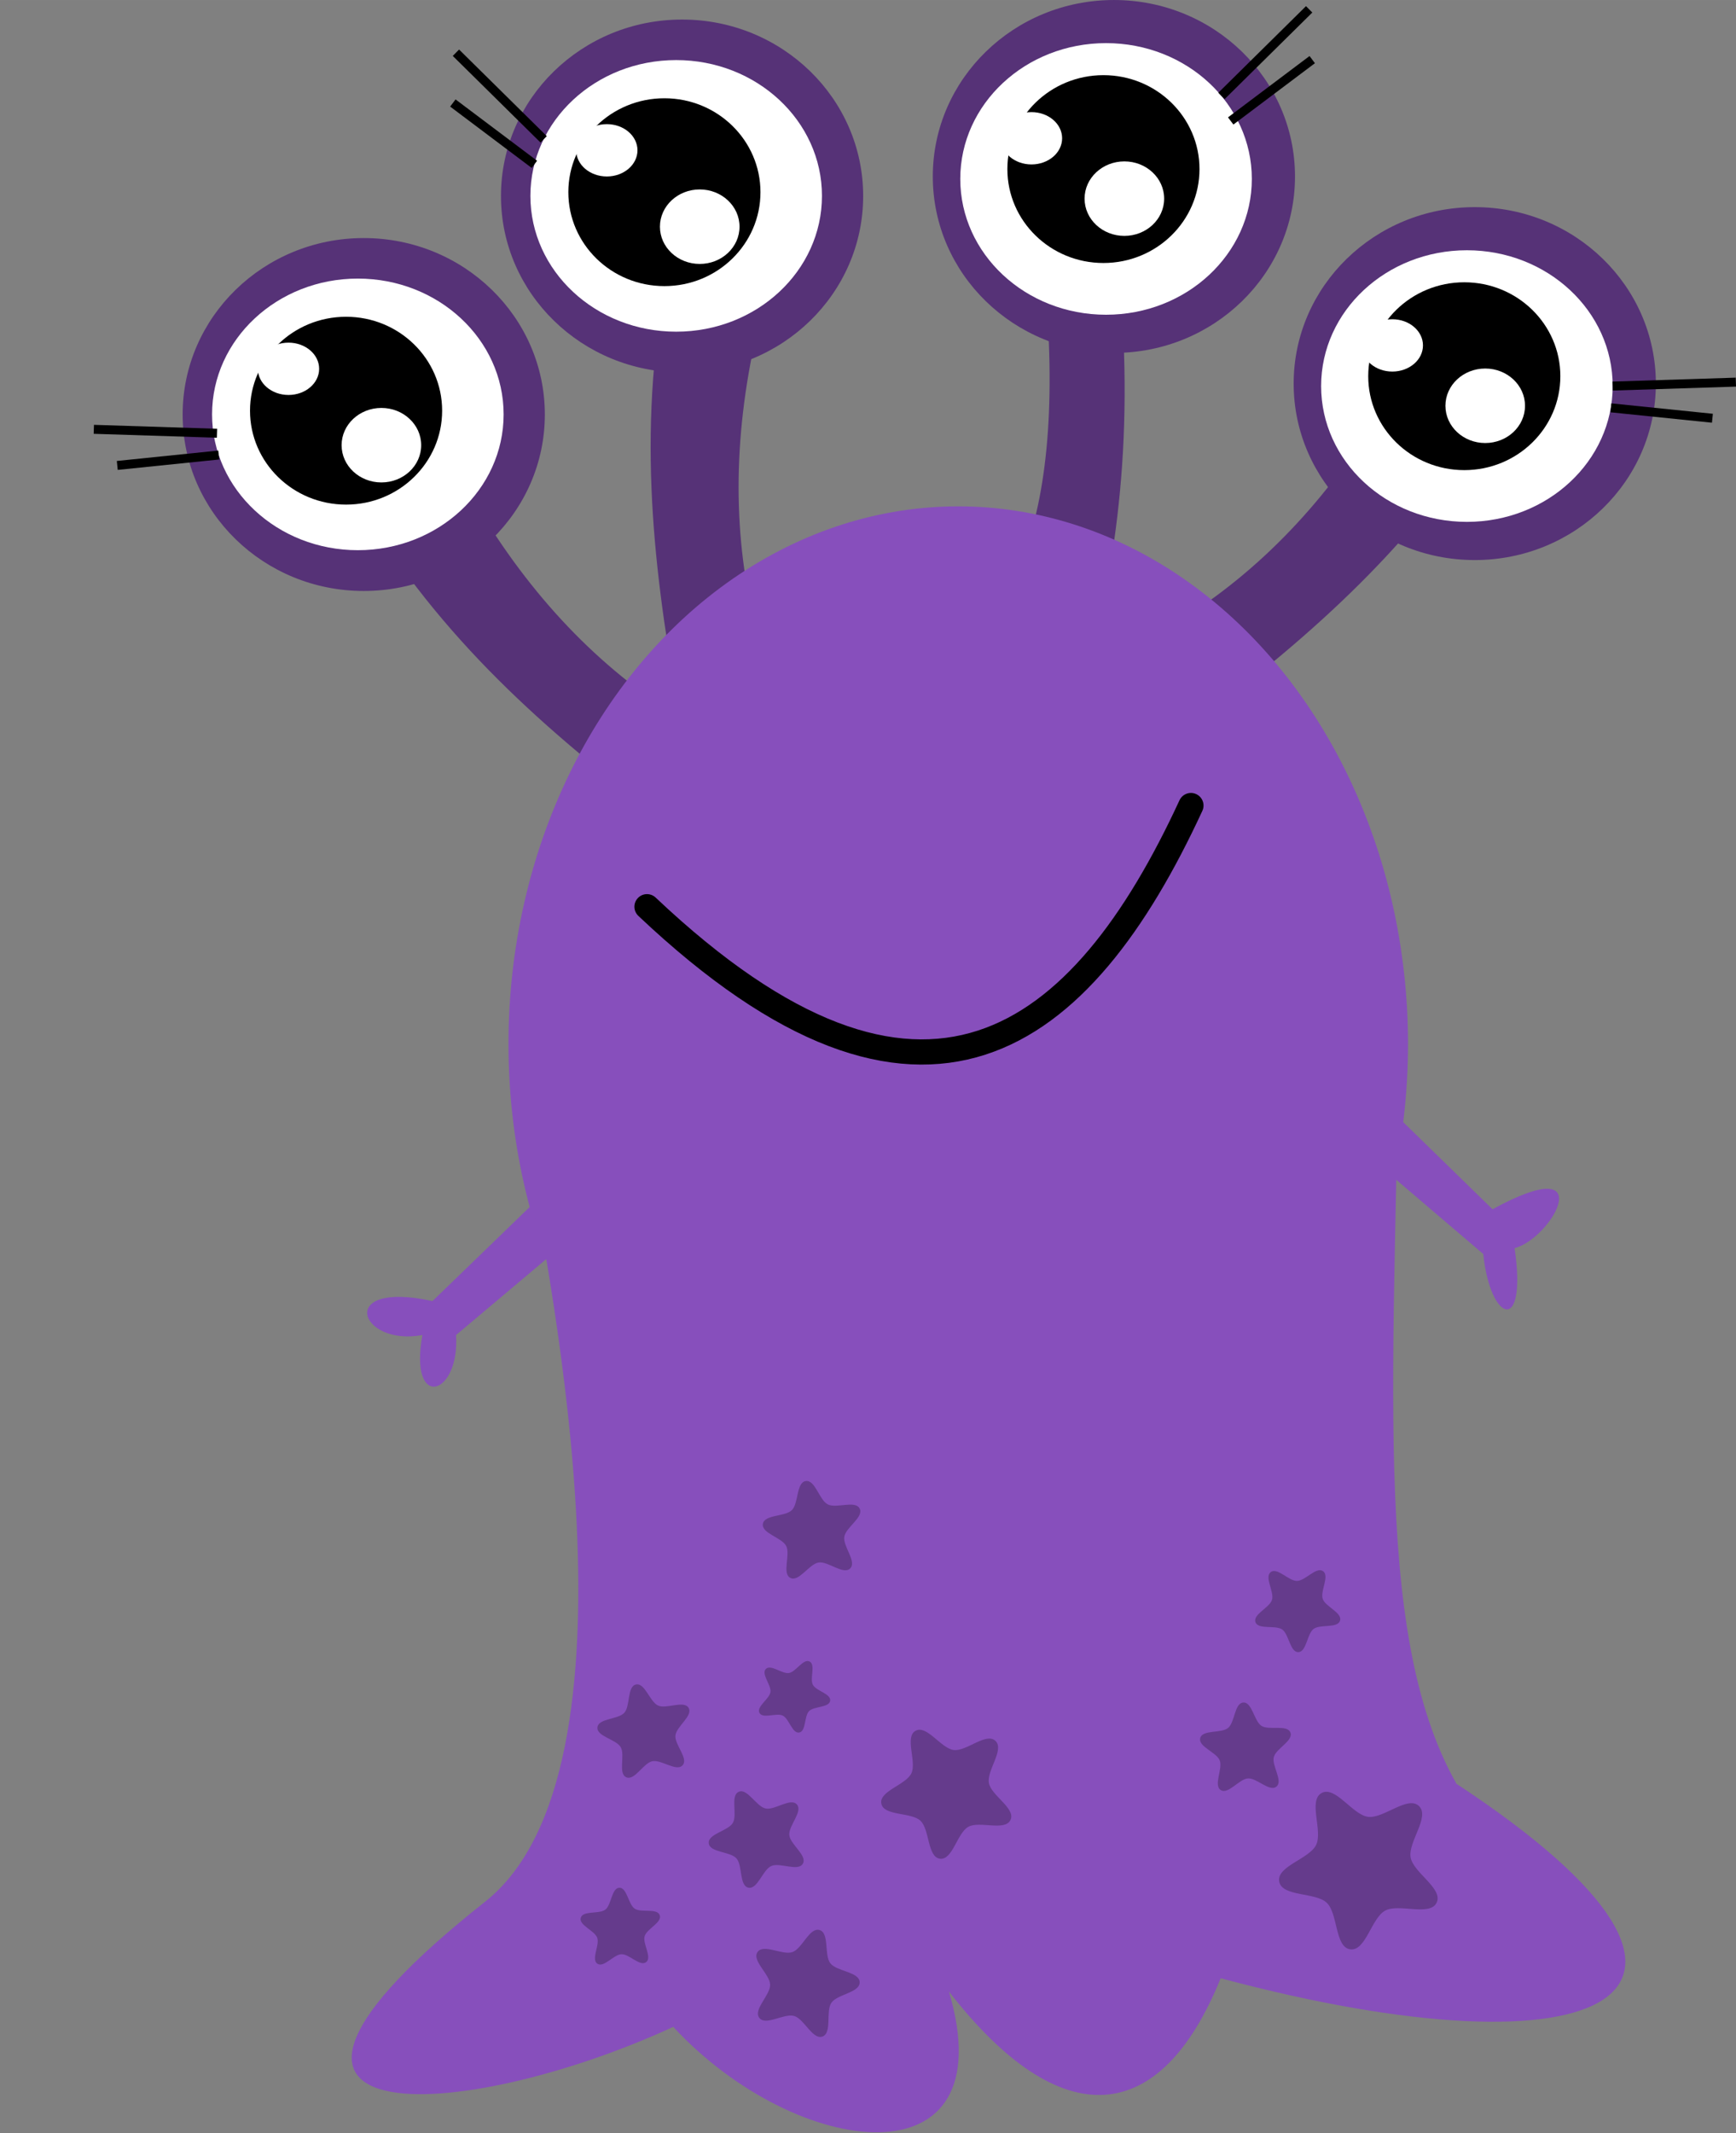 <?xml version="1.0" encoding="UTF-8" standalone="no"?>
<svg
   xmlns:osb="http://www.openswatchbook.org/uri/2009/osb"
   xmlns:dc="http://purl.org/dc/elements/1.1/"
   xmlns:cc="http://creativecommons.org/ns#"
   xmlns:rdf="http://www.w3.org/1999/02/22-rdf-syntax-ns#"
   xmlns:svg="http://www.w3.org/2000/svg"
   xmlns="http://www.w3.org/2000/svg"
   xmlns:sodipodi="http://sodipodi.sourceforge.net/DTD/sodipodi-0.dtd"
   xmlns:inkscape="http://www.inkscape.org/namespaces/inkscape"
   version="1.1"
   id="svg50"
   width="68.94mm"
   height="84.667mm"
   viewBox="0 0 260.562 320"
   sodipodi:docname="A4-purple.svg"
   inkscape:version="1.0.2 (e86c8708, 2021-01-15)">
  <rect x="0" y="0" width="260.562" height="320" fill="#808080" stroke="none"/>
  <defs
     id="defs54">
    <inkscape:path-effect
       effect="simplify"
       id="path-effect4964"
       is_visible="true"
       lpeversion="1"
       steps="1"
       threshold="0.002"
       smooth_angles="360"
       helper_size="0"
       simplify_individual_paths="false"
       simplify_just_coalesce="false" />
    <inkscape:path-effect
       effect="simplify"
       id="path-effect4960"
       is_visible="true"
       lpeversion="1"
       steps="1"
       threshold="0.002"
       smooth_angles="360"
       helper_size="0"
       simplify_individual_paths="false"
       simplify_just_coalesce="false" />
    <inkscape:path-effect
       effect="simplify"
       id="path-effect4956"
       is_visible="true"
       lpeversion="1"
       steps="1"
       threshold="0.002"
       smooth_angles="360"
       helper_size="0"
       simplify_individual_paths="false"
       simplify_just_coalesce="false" />
    <inkscape:path-effect
       effect="simplify"
       id="path-effect4795"
       is_visible="true"
       lpeversion="1"
       steps="1"
       threshold="0.002"
       smooth_angles="360"
       helper_size="0"
       simplify_individual_paths="false"
       simplify_just_coalesce="false" />
    <inkscape:path-effect
       effect="simplify"
       id="path-effect4791"
       is_visible="true"
       lpeversion="1"
       steps="1"
       threshold="0.002"
       smooth_angles="360"
       helper_size="0"
       simplify_individual_paths="false"
       simplify_just_coalesce="false" />
    <inkscape:path-effect
       effect="simplify"
       id="path-effect4720"
       is_visible="true"
       lpeversion="1"
       steps="1"
       threshold="0.001"
       smooth_angles="360"
       helper_size="0"
       simplify_individual_paths="false"
       simplify_just_coalesce="false" />
    <inkscape:path-effect
       effect="simplify"
       id="path-effect4712"
       is_visible="true"
       lpeversion="1"
       steps="1"
       threshold="0.001"
       smooth_angles="360"
       helper_size="0"
       simplify_individual_paths="false"
       simplify_just_coalesce="false" />
    <marker
       style="overflow:visible"
       id="Arrow1Lstart"
       refX="0"
       refY="0"
       orient="auto"
       inkscape:stockid="Arrow1Lstart"
       inkscape:isstock="true">
      <path
         transform="matrix(0.8,0,0,0.8,10,0)"
         style="fill:#000000;fill-opacity:1;fill-rule:evenodd;stroke:#000000;stroke-width:1pt;stroke-opacity:1"
         d="M 0,0 5,-5 -12.5,0 5,5 Z"
         id="path3816" />
    </marker>
    <linearGradient
       id="linearGradient3833"
       osb:paint="solid">
      <stop
         style="stop-color:#8a8a8a;stop-opacity:1;"
         offset="0"
         id="stop3831" />
    </linearGradient>
    <inkscape:path-effect
       effect="powerstroke"
       id="path-effect992"
       is_visible="true"
       lpeversion="1"
       offset_points="1.254,16.375"
       sort_points="true"
       interpolator_type="CentripetalCatmullRom"
       interpolator_beta="0.75"
       start_linecap_type="zerowidth"
       linejoin_type="spiro"
       miter_limit="4"
       scale_width="1"
       end_linecap_type="zerowidth" />
    <inkscape:path-effect
       effect="simplify"
       id="path-effect990"
       is_visible="true"
       lpeversion="1"
       steps="1"
       threshold="0.004"
       smooth_angles="0"
       helper_size="0"
       simplify_individual_paths="false"
       simplify_just_coalesce="false"
       step="1" />
    <inkscape:path-effect
       effect="powerstroke"
       id="path-effect985"
       is_visible="true"
       lpeversion="1"
       offset_points="2.513,16.375"
       sort_points="true"
       interpolator_type="CentripetalCatmullRom"
       interpolator_beta="0.75"
       start_linecap_type="square"
       linejoin_type="spiro"
       miter_limit="4"
       scale_width="1"
       end_linecap_type="square" />
    <inkscape:path-effect
       effect="simplify"
       id="path-effect983"
       is_visible="true"
       lpeversion="1"
       steps="1"
       threshold="0.004"
       smooth_angles="0"
       helper_size="0"
       simplify_individual_paths="false"
       simplify_just_coalesce="false"
       step="1" />
    <inkscape:path-effect
       effect="powerstroke"
       id="path-effect978"
       is_visible="true"
       lpeversion="1"
       offset_points="1.97,16.375"
       sort_points="true"
       interpolator_type="CentripetalCatmullRom"
       interpolator_beta="0.75"
       start_linecap_type="square"
       linejoin_type="spiro"
       miter_limit="4"
       scale_width="1"
       end_linecap_type="square" />
    <inkscape:path-effect
       effect="simplify"
       id="path-effect976"
       is_visible="true"
       lpeversion="1"
       steps="1"
       threshold="0.004"
       smooth_angles="0"
       helper_size="0"
       simplify_individual_paths="false"
       simplify_just_coalesce="false"
       step="1" />
    <inkscape:path-effect
       effect="powerstroke"
       id="path-effect971"
       is_visible="true"
       lpeversion="1"
       offset_points="1.685,16.375"
       sort_points="true"
       interpolator_type="CentripetalCatmullRom"
       interpolator_beta="0.75"
       start_linecap_type="butt"
       linejoin_type="spiro"
       miter_limit="4"
       scale_width="1"
       end_linecap_type="butt" />
    <inkscape:path-effect
       effect="simplify"
       id="path-effect969"
       is_visible="true"
       lpeversion="1"
       steps="1"
       threshold="0.004"
       smooth_angles="0"
       helper_size="0"
       simplify_individual_paths="false"
       simplify_just_coalesce="false"
       step="1" />
    <inkscape:path-effect
       effect="powerstroke"
       id="path-effect964"
       is_visible="true"
       lpeversion="1"
       offset_points="1.063,16.375"
       sort_points="true"
       interpolator_type="CentripetalCatmullRom"
       interpolator_beta="0.75"
       start_linecap_type="round"
       linejoin_type="spiro"
       miter_limit="4"
       scale_width="1"
       end_linecap_type="round" />
    <inkscape:path-effect
       effect="simplify"
       id="path-effect962"
       is_visible="true"
       lpeversion="1"
       steps="1"
       threshold="0.004"
       smooth_angles="0"
       helper_size="0"
       simplify_individual_paths="false"
       simplify_just_coalesce="false"
       step="1" />
    <inkscape:path-effect
       effect="simplify"
       id="path-effect5439"
       is_visible="true"
       lpeversion="1"
       steps="1"
       threshold="0.001"
       smooth_angles="360"
       helper_size="0"
       simplify_individual_paths="false"
       simplify_just_coalesce="false" />
    <inkscape:path-effect
       effect="simplify"
       id="path-effect5392"
       is_visible="true"
       lpeversion="1"
       steps="1"
       threshold="0.001"
       smooth_angles="360"
       helper_size="0"
       simplify_individual_paths="false"
       simplify_just_coalesce="false" />
    <inkscape:path-effect
       effect="simplify"
       id="path-effect5388"
       is_visible="true"
       lpeversion="1"
       steps="1"
       threshold="0.001"
       smooth_angles="360"
       helper_size="0"
       simplify_individual_paths="false"
       simplify_just_coalesce="false" />
    <inkscape:path-effect
       effect="simplify"
       id="path-effect5384"
       is_visible="true"
       lpeversion="1"
       steps="1"
       threshold="0.001"
       smooth_angles="360"
       helper_size="0"
       simplify_individual_paths="false"
       simplify_just_coalesce="false" />
    <inkscape:path-effect
       effect="simplify"
       id="path-effect5380"
       is_visible="true"
       lpeversion="1"
       steps="1"
       threshold="0.001"
       smooth_angles="360"
       helper_size="0"
       simplify_individual_paths="false"
       simplify_just_coalesce="false" />
    <inkscape:path-effect
       effect="simplify"
       id="path-effect5376"
       is_visible="true"
       lpeversion="1"
       steps="1"
       threshold="0.001"
       smooth_angles="360"
       helper_size="0"
       simplify_individual_paths="false"
       simplify_just_coalesce="false" />
    <inkscape:path-effect
       effect="simplify"
       id="path-effect5372"
       is_visible="true"
       lpeversion="1"
       steps="1"
       threshold="0.001"
       smooth_angles="360"
       helper_size="0"
       simplify_individual_paths="false"
       simplify_just_coalesce="false" />
    <inkscape:path-effect
       effect="simplify"
       id="path-effect5368"
       is_visible="true"
       lpeversion="1"
       steps="1"
       threshold="0.001"
       smooth_angles="360"
       helper_size="0"
       simplify_individual_paths="false"
       simplify_just_coalesce="false" />
    <inkscape:path-effect
       effect="simplify"
       id="path-effect5364"
       is_visible="true"
       lpeversion="1"
       steps="1"
       threshold="0.001"
       smooth_angles="360"
       helper_size="0"
       simplify_individual_paths="false"
       simplify_just_coalesce="false" />
    <inkscape:path-effect
       effect="simplify"
       id="path-effect5360"
       is_visible="true"
       lpeversion="1"
       steps="1"
       threshold="0.001"
       smooth_angles="360"
       helper_size="0"
       simplify_individual_paths="false"
       simplify_just_coalesce="false" />
    <inkscape:path-effect
       effect="simplify"
       id="path-effect5356"
       is_visible="true"
       lpeversion="1"
       steps="1"
       threshold="0.001"
       smooth_angles="360"
       helper_size="0"
       simplify_individual_paths="false"
       simplify_just_coalesce="false" />
    <inkscape:path-effect
       effect="simplify"
       id="path-effect5352"
       is_visible="true"
       lpeversion="1"
       steps="1"
       threshold="0.001"
       smooth_angles="360"
       helper_size="0"
       simplify_individual_paths="false"
       simplify_just_coalesce="false" />
    <inkscape:path-effect
       effect="simplify"
       id="path-effect5348"
       is_visible="true"
       lpeversion="1"
       steps="1"
       threshold="0.001"
       smooth_angles="360"
       helper_size="0"
       simplify_individual_paths="false"
       simplify_just_coalesce="false" />
    <inkscape:path-effect
       effect="simplify"
       id="path-effect5344"
       is_visible="true"
       lpeversion="1"
       steps="1"
       threshold="0.001"
       smooth_angles="360"
       helper_size="0"
       simplify_individual_paths="false"
       simplify_just_coalesce="false" />
    <inkscape:path-effect
       effect="simplify"
       id="path-effect5293"
       is_visible="true"
       lpeversion="1"
       steps="1"
       threshold="0.001"
       smooth_angles="360"
       helper_size="0"
       simplify_individual_paths="false"
       simplify_just_coalesce="false" />
    <inkscape:path-effect
       effect="simplify"
       id="path-effect5289"
       is_visible="true"
       lpeversion="1"
       steps="1"
       threshold="0.001"
       smooth_angles="360"
       helper_size="0"
       simplify_individual_paths="false"
       simplify_just_coalesce="false" />
    <inkscape:path-effect
       effect="simplify"
       id="path-effect5285"
       is_visible="true"
       lpeversion="1"
       steps="1"
       threshold="0.001"
       smooth_angles="360"
       helper_size="0"
       simplify_individual_paths="false"
       simplify_just_coalesce="false" />
    <inkscape:path-effect
       effect="simplify"
       id="path-effect5281"
       is_visible="true"
       lpeversion="1"
       steps="1"
       threshold="0.001"
       smooth_angles="360"
       helper_size="0"
       simplify_individual_paths="false"
       simplify_just_coalesce="false" />
    <inkscape:path-effect
       effect="simplify"
       id="path-effect5276"
       is_visible="true"
       lpeversion="1"
       steps="1"
       threshold="0.001"
       smooth_angles="360"
       helper_size="0"
       simplify_individual_paths="false"
       simplify_just_coalesce="false" />
    <inkscape:path-effect
       effect="simplify"
       id="path-effect5272"
       is_visible="true"
       lpeversion="1"
       steps="1"
       threshold="0.001"
       smooth_angles="360"
       helper_size="0"
       simplify_individual_paths="false"
       simplify_just_coalesce="false" />
    <inkscape:path-effect
       effect="simplify"
       id="path-effect5268"
       is_visible="true"
       lpeversion="1"
       steps="1"
       threshold="0.001"
       smooth_angles="360"
       helper_size="0"
       simplify_individual_paths="false"
       simplify_just_coalesce="false" />
    <inkscape:path-effect
       effect="simplify"
       id="path-effect5264"
       is_visible="true"
       lpeversion="1"
       steps="1"
       threshold="0.001"
       smooth_angles="360"
       helper_size="0"
       simplify_individual_paths="false"
       simplify_just_coalesce="false" />
    <inkscape:path-effect
       effect="simplify"
       id="path-effect5260"
       is_visible="true"
       lpeversion="1"
       steps="1"
       threshold="0.001"
       smooth_angles="360"
       helper_size="0"
       simplify_individual_paths="false"
       simplify_just_coalesce="false" />
    <inkscape:path-effect
       effect="simplify"
       id="path-effect5256"
       is_visible="true"
       lpeversion="1"
       steps="1"
       threshold="0.001"
       smooth_angles="360"
       helper_size="0"
       simplify_individual_paths="false"
       simplify_just_coalesce="false" />
    <inkscape:path-effect
       effect="simplify"
       id="path-effect5252"
       is_visible="true"
       lpeversion="1"
       steps="1"
       threshold="0.001"
       smooth_angles="360"
       helper_size="0"
       simplify_individual_paths="false"
       simplify_just_coalesce="false" />
    <inkscape:path-effect
       effect="simplify"
       id="path-effect5248"
       is_visible="true"
       lpeversion="1"
       steps="1"
       threshold="0.001"
       smooth_angles="360"
       helper_size="0"
       simplify_individual_paths="false"
       simplify_just_coalesce="false" />
    <inkscape:path-effect
       effect="simplify"
       id="path-effect5244"
       is_visible="true"
       lpeversion="1"
       steps="1"
       threshold="0.001"
       smooth_angles="360"
       helper_size="0"
       simplify_individual_paths="false"
       simplify_just_coalesce="false" />
    <inkscape:path-effect
       effect="simplify"
       id="path-effect5240"
       is_visible="true"
       lpeversion="1"
       steps="1"
       threshold="0.001"
       smooth_angles="360"
       helper_size="0"
       simplify_individual_paths="false"
       simplify_just_coalesce="false" />
    <inkscape:path-effect
       effect="simplify"
       id="path-effect5236"
       is_visible="true"
       lpeversion="1"
       steps="1"
       threshold="0.001"
       smooth_angles="360"
       helper_size="0"
       simplify_individual_paths="false"
       simplify_just_coalesce="false" />
    <inkscape:path-effect
       effect="simplify"
       id="path-effect5232"
       is_visible="true"
       lpeversion="1"
       steps="1"
       threshold="0.001"
       smooth_angles="360"
       helper_size="0"
       simplify_individual_paths="false"
       simplify_just_coalesce="false" />
    <inkscape:path-effect
       effect="simplify"
       id="path-effect5228"
       is_visible="true"
       lpeversion="1"
       steps="1"
       threshold="0.001"
       smooth_angles="360"
       helper_size="0"
       simplify_individual_paths="false"
       simplify_just_coalesce="false" />
    <inkscape:path-effect
       effect="simplify"
       id="path-effect5224"
       is_visible="true"
       lpeversion="1"
       steps="1"
       threshold="0.001"
       smooth_angles="360"
       helper_size="0"
       simplify_individual_paths="false"
       simplify_just_coalesce="false" />
    <inkscape:path-effect
       effect="simplify"
       id="path-effect5220"
       is_visible="true"
       lpeversion="1"
       steps="1"
       threshold="0.001"
       smooth_angles="360"
       helper_size="0"
       simplify_individual_paths="false"
       simplify_just_coalesce="false" />
    <inkscape:path-effect
       effect="simplify"
       id="path-effect5216"
       is_visible="true"
       lpeversion="1"
       steps="1"
       threshold="0.001"
       smooth_angles="360"
       helper_size="0"
       simplify_individual_paths="false"
       simplify_just_coalesce="false" />
    <inkscape:path-effect
       effect="simplify"
       id="path-effect5212"
       is_visible="true"
       lpeversion="1"
       steps="1"
       threshold="0.001"
       smooth_angles="360"
       helper_size="0"
       simplify_individual_paths="false"
       simplify_just_coalesce="false" />
    <inkscape:path-effect
       effect="simplify"
       id="path-effect5208"
       is_visible="true"
       lpeversion="1"
       steps="1"
       threshold="0.001"
       smooth_angles="360"
       helper_size="0"
       simplify_individual_paths="false"
       simplify_just_coalesce="false" />
    <inkscape:path-effect
       effect="simplify"
       id="path-effect5204"
       is_visible="true"
       lpeversion="1"
       steps="1"
       threshold="0.001"
       smooth_angles="360"
       helper_size="0"
       simplify_individual_paths="false"
       simplify_just_coalesce="false" />
    <inkscape:path-effect
       effect="simplify"
       id="path-effect5178"
       is_visible="true"
       lpeversion="1"
       steps="1"
       threshold="0.001"
       smooth_angles="360"
       helper_size="0"
       simplify_individual_paths="false"
       simplify_just_coalesce="false" />
    <inkscape:path-effect
       effect="simplify"
       id="path-effect5154"
       is_visible="true"
       lpeversion="1"
       steps="1"
       threshold="0.001"
       smooth_angles="360"
       helper_size="0"
       simplify_individual_paths="false"
       simplify_just_coalesce="false" />
    <inkscape:path-effect
       effect="simplify"
       id="path-effect5150"
       is_visible="true"
       lpeversion="1"
       steps="1"
       threshold="0.001"
       smooth_angles="360"
       helper_size="0"
       simplify_individual_paths="false"
       simplify_just_coalesce="false" />
    <inkscape:path-effect
       effect="simplify"
       id="path-effect5146"
       is_visible="true"
       lpeversion="1"
       steps="1"
       threshold="0.001"
       smooth_angles="360"
       helper_size="0"
       simplify_individual_paths="false"
       simplify_just_coalesce="false" />
    <inkscape:path-effect
       effect="simplify"
       id="path-effect5142"
       is_visible="true"
       lpeversion="1"
       steps="1"
       threshold="0.001"
       smooth_angles="360"
       helper_size="0"
       simplify_individual_paths="false"
       simplify_just_coalesce="false" />
    <inkscape:path-effect
       effect="simplify"
       id="path-effect5137"
       is_visible="true"
       lpeversion="1"
       steps="1"
       threshold="0.001"
       smooth_angles="360"
       helper_size="0"
       simplify_individual_paths="false"
       simplify_just_coalesce="false" />
    <inkscape:path-effect
       effect="simplify"
       id="path-effect5090"
       is_visible="true"
       lpeversion="1"
       steps="1"
       threshold="0.001"
       smooth_angles="360"
       helper_size="0"
       simplify_individual_paths="false"
       simplify_just_coalesce="false" />
    <inkscape:path-effect
       effect="simplify"
       id="path-effect5086"
       is_visible="true"
       lpeversion="1"
       steps="1"
       threshold="0.001"
       smooth_angles="360"
       helper_size="0"
       simplify_individual_paths="false"
       simplify_just_coalesce="false" />
    <inkscape:path-effect
       effect="simplify"
       id="path-effect5082"
       is_visible="true"
       lpeversion="1"
       steps="1"
       threshold="0.001"
       smooth_angles="360"
       helper_size="0"
       simplify_individual_paths="false"
       simplify_just_coalesce="false" />
    <inkscape:path-effect
       effect="simplify"
       id="path-effect5078"
       is_visible="true"
       lpeversion="1"
       steps="1"
       threshold="0.001"
       smooth_angles="360"
       helper_size="0"
       simplify_individual_paths="false"
       simplify_just_coalesce="false" />
    <inkscape:path-effect
       effect="simplify"
       id="path-effect5074"
       is_visible="true"
       lpeversion="1"
       steps="1"
       threshold="0.001"
       smooth_angles="360"
       helper_size="0"
       simplify_individual_paths="false"
       simplify_just_coalesce="false" />
    <inkscape:path-effect
       effect="simplify"
       id="path-effect5070"
       is_visible="true"
       lpeversion="1"
       steps="1"
       threshold="0.001"
       smooth_angles="360"
       helper_size="0"
       simplify_individual_paths="false"
       simplify_just_coalesce="false" />
    <inkscape:path-effect
       effect="simplify"
       id="path-effect5066"
       is_visible="true"
       lpeversion="1"
       steps="1"
       threshold="0.001"
       smooth_angles="360"
       helper_size="0"
       simplify_individual_paths="false"
       simplify_just_coalesce="false" />
    <inkscape:path-effect
       effect="simplify"
       id="path-effect5062"
       is_visible="true"
       lpeversion="1"
       steps="1"
       threshold="0.001"
       smooth_angles="360"
       helper_size="0"
       simplify_individual_paths="false"
       simplify_just_coalesce="false" />
    <inkscape:path-effect
       effect="simplify"
       id="path-effect5058"
       is_visible="true"
       lpeversion="1"
       steps="1"
       threshold="0.001"
       smooth_angles="360"
       helper_size="0"
       simplify_individual_paths="false"
       simplify_just_coalesce="false" />
    <inkscape:path-effect
       effect="simplify"
       id="path-effect5054"
       is_visible="true"
       lpeversion="1"
       steps="1"
       threshold="0.001"
       smooth_angles="360"
       helper_size="0"
       simplify_individual_paths="false"
       simplify_just_coalesce="false" />
    <inkscape:path-effect
       effect="simplify"
       id="path-effect5050"
       is_visible="true"
       lpeversion="1"
       steps="1"
       threshold="0.001"
       smooth_angles="360"
       helper_size="0"
       simplify_individual_paths="false"
       simplify_just_coalesce="false" />
    <inkscape:path-effect
       effect="simplify"
       id="path-effect5046"
       is_visible="true"
       lpeversion="1"
       steps="1"
       threshold="0.001"
       smooth_angles="360"
       helper_size="0"
       simplify_individual_paths="false"
       simplify_just_coalesce="false" />
    <inkscape:path-effect
       effect="simplify"
       id="path-effect5042"
       is_visible="true"
       lpeversion="1"
       steps="1"
       threshold="0.001"
       smooth_angles="360"
       helper_size="0"
       simplify_individual_paths="false"
       simplify_just_coalesce="false" />
    <inkscape:path-effect
       effect="simplify"
       id="path-effect5038"
       is_visible="true"
       lpeversion="1"
       steps="1"
       threshold="0.001"
       smooth_angles="360"
       helper_size="0"
       simplify_individual_paths="false"
       simplify_just_coalesce="false" />
    <inkscape:path-effect
       effect="simplify"
       id="path-effect5034"
       is_visible="true"
       lpeversion="1"
       steps="1"
       threshold="0.001"
       smooth_angles="360"
       helper_size="0"
       simplify_individual_paths="false"
       simplify_just_coalesce="false" />
    <inkscape:path-effect
       effect="simplify"
       id="path-effect4963"
       is_visible="true"
       lpeversion="1"
       steps="1"
       threshold="0.001"
       smooth_angles="360"
       helper_size="0"
       simplify_individual_paths="false"
       simplify_just_coalesce="false" />
    <inkscape:path-effect
       effect="simplify"
       id="path-effect4959"
       is_visible="true"
       lpeversion="1"
       steps="1"
       threshold="0.001"
       smooth_angles="360"
       helper_size="0"
       simplify_individual_paths="false"
       simplify_just_coalesce="false" />
    <inkscape:path-effect
       effect="simplify"
       id="path-effect4955"
       is_visible="true"
       lpeversion="1"
       steps="1"
       threshold="0.001"
       smooth_angles="360"
       helper_size="0"
       simplify_individual_paths="false"
       simplify_just_coalesce="false" />
    <inkscape:path-effect
       effect="simplify"
       id="path-effect4894"
       is_visible="true"
       lpeversion="1"
       steps="1"
       threshold="0.001"
       smooth_angles="360"
       helper_size="0"
       simplify_individual_paths="false"
       simplify_just_coalesce="false" />
    <inkscape:path-effect
       effect="simplify"
       id="path-effect4890"
       is_visible="true"
       lpeversion="1"
       steps="1"
       threshold="0.001"
       smooth_angles="360"
       helper_size="0"
       simplify_individual_paths="false"
       simplify_just_coalesce="false" />
    <inkscape:path-effect
       effect="simplify"
       id="path-effect4886"
       is_visible="true"
       lpeversion="1"
       steps="1"
       threshold="0.001"
       smooth_angles="360"
       helper_size="0"
       simplify_individual_paths="false"
       simplify_just_coalesce="false" />
    <inkscape:path-effect
       effect="simplify"
       id="path-effect4882"
       is_visible="true"
       lpeversion="1"
       steps="1"
       threshold="0.001"
       smooth_angles="360"
       helper_size="0"
       simplify_individual_paths="false"
       simplify_just_coalesce="false" />
    <inkscape:path-effect
       effect="simplify"
       id="path-effect4878"
       is_visible="true"
       lpeversion="1"
       steps="1"
       threshold="0.001"
       smooth_angles="360"
       helper_size="0"
       simplify_individual_paths="false"
       simplify_just_coalesce="false" />
    <inkscape:path-effect
       effect="simplify"
       id="path-effect4874"
       is_visible="true"
       lpeversion="1"
       steps="1"
       threshold="0.001"
       smooth_angles="360"
       helper_size="0"
       simplify_individual_paths="false"
       simplify_just_coalesce="false" />
    <inkscape:path-effect
       effect="simplify"
       id="path-effect4790"
       is_visible="true"
       lpeversion="1"
       steps="1"
       threshold="0.001"
       smooth_angles="360"
       helper_size="0"
       simplify_individual_paths="false"
       simplify_just_coalesce="false" />
    <inkscape:path-effect
       effect="simplify"
       id="path-effect4786"
       is_visible="true"
       lpeversion="1"
       steps="1"
       threshold="0.001"
       smooth_angles="360"
       helper_size="0"
       simplify_individual_paths="false"
       simplify_just_coalesce="false" />
    <inkscape:path-effect
       effect="simplify"
       id="path-effect4782"
       is_visible="true"
       lpeversion="1"
       steps="1"
       threshold="0.001"
       smooth_angles="360"
       helper_size="0"
       simplify_individual_paths="false"
       simplify_just_coalesce="false" />
    <inkscape:path-effect
       effect="simplify"
       id="path-effect4773"
       is_visible="true"
       lpeversion="1"
       steps="1"
       threshold="0.001"
       smooth_angles="360"
       helper_size="0"
       simplify_individual_paths="false"
       simplify_just_coalesce="false" />
    <inkscape:path-effect
       effect="simplify"
       id="path-effect4694"
       is_visible="true"
       lpeversion="1"
       steps="1"
       threshold="0.001"
       smooth_angles="360"
       helper_size="0"
       simplify_individual_paths="false"
       simplify_just_coalesce="false" />
    <inkscape:path-effect
       effect="simplify"
       id="path-effect4690"
       is_visible="true"
       lpeversion="1"
       steps="1"
       threshold="0.001"
       smooth_angles="360"
       helper_size="0"
       simplify_individual_paths="false"
       simplify_just_coalesce="false" />
    <inkscape:path-effect
       effect="simplify"
       id="path-effect4684"
       is_visible="true"
       lpeversion="1"
       steps="1"
       threshold="0.001"
       smooth_angles="360"
       helper_size="0"
       simplify_individual_paths="false"
       simplify_just_coalesce="false" />
    <inkscape:path-effect
       effect="simplify"
       id="path-effect4680"
       is_visible="true"
       lpeversion="1"
       steps="1"
       threshold="0.001"
       smooth_angles="360"
       helper_size="0"
       simplify_individual_paths="false"
       simplify_just_coalesce="false" />
    <inkscape:path-effect
       effect="simplify"
       id="path-effect4674"
       is_visible="true"
       lpeversion="1"
       steps="1"
       threshold="0.001"
       smooth_angles="360"
       helper_size="0"
       simplify_individual_paths="false"
       simplify_just_coalesce="false" />
    <inkscape:path-effect
       effect="simplify"
       id="path-effect4647"
       is_visible="true"
       lpeversion="1"
       steps="1"
       threshold="0.001"
       smooth_angles="360"
       helper_size="0"
       simplify_individual_paths="false"
       simplify_just_coalesce="false" />
    <inkscape:path-effect
       effect="simplify"
       id="path-effect4546"
       is_visible="true"
       lpeversion="1"
       steps="1"
       threshold="0.001"
       smooth_angles="360"
       helper_size="0"
       simplify_individual_paths="false"
       simplify_just_coalesce="false" />
    <inkscape:path-effect
       effect="simplify"
       id="path-effect4542"
       is_visible="true"
       lpeversion="1"
       steps="1"
       threshold="0.001"
       smooth_angles="360"
       helper_size="0"
       simplify_individual_paths="false"
       simplify_just_coalesce="false" />
    <inkscape:path-effect
       effect="simplify"
       id="path-effect4530"
       is_visible="true"
       lpeversion="1"
       steps="1"
       threshold="0.001"
       smooth_angles="360"
       helper_size="0"
       simplify_individual_paths="false"
       simplify_just_coalesce="false" />
    <inkscape:perspective
       sodipodi:type="inkscape:persp3d"
       inkscape:vp_x="0 : 19.99998 : 1"
       inkscape:vp_y="0 : 999.99996 : 0"
       inkscape:vp_z="600 : 19.99998 : 1"
       inkscape:persp3d-origin="300.00001 : -80 : 1"
       id="perspective4471" />
    <inkscape:path-effect
       effect="simplify"
       id="path-effect4450"
       is_visible="true"
       lpeversion="1"
       steps="1"
       threshold="0.001"
       smooth_angles="360"
       helper_size="0"
       simplify_individual_paths="false"
       simplify_just_coalesce="false" />
    <linearGradient
       id="linearGradient4424"
       osb:paint="solid">
      <stop
         style="stop-color:#000000;stop-opacity:1;"
         offset="0"
         id="stop4422" />
    </linearGradient>
    <inkscape:path-effect
       effect="simplify"
       id="path-effect2363"
       is_visible="true"
       lpeversion="1"
       steps="1"
       threshold="0.001"
       smooth_angles="360"
       helper_size="0"
       simplify_individual_paths="false"
       simplify_just_coalesce="false" />
    <inkscape:path-effect
       effect="simplify"
       id="path-effect2359"
       is_visible="true"
       lpeversion="1"
       steps="1"
       threshold="0.001"
       smooth_angles="360"
       helper_size="0"
       simplify_individual_paths="false"
       simplify_just_coalesce="false" />
    <inkscape:path-effect
       effect="simplify"
       id="path-effect2317"
       is_visible="true"
       lpeversion="1"
       steps="1"
       threshold="0.001"
       smooth_angles="360"
       helper_size="0"
       simplify_individual_paths="false"
       simplify_just_coalesce="false" />
    <inkscape:path-effect
       effect="simplify"
       id="path-effect2260"
       is_visible="true"
       lpeversion="1"
       steps="1"
       threshold="0.001"
       smooth_angles="360"
       helper_size="0"
       simplify_individual_paths="false"
       simplify_just_coalesce="false" />
    <inkscape:path-effect
       effect="simplify"
       id="path-effect2256"
       is_visible="true"
       lpeversion="1"
       steps="1"
       threshold="0.001"
       smooth_angles="360"
       helper_size="0"
       simplify_individual_paths="false"
       simplify_just_coalesce="false" />
    <inkscape:path-effect
       effect="simplify"
       id="path-effect2252"
       is_visible="true"
       lpeversion="1"
       steps="1"
       threshold="0.001"
       smooth_angles="360"
       helper_size="0"
       simplify_individual_paths="false"
       simplify_just_coalesce="false" />
    <inkscape:path-effect
       effect="simplify"
       id="path-effect133"
       is_visible="true"
       lpeversion="1"
       steps="1"
       threshold="0.001"
       smooth_angles="360"
       helper_size="0"
       simplify_individual_paths="false"
       simplify_just_coalesce="false" />
    <inkscape:path-effect
       effect="simplify"
       id="path-effect129"
       is_visible="true"
       lpeversion="1"
       steps="1"
       threshold="0.001"
       smooth_angles="360"
       helper_size="0"
       simplify_individual_paths="false"
       simplify_just_coalesce="false" />
    <inkscape:path-effect
       effect="simplify"
       id="path-effect125"
       is_visible="true"
       lpeversion="1"
       steps="1"
       threshold="0.001"
       smooth_angles="360"
       helper_size="0"
       simplify_individual_paths="false"
       simplify_just_coalesce="false" />
    <inkscape:path-effect
       effect="simplify"
       id="path-effect121"
       is_visible="true"
       lpeversion="1"
       steps="1"
       threshold="0.001"
       smooth_angles="360"
       helper_size="0"
       simplify_individual_paths="false"
       simplify_just_coalesce="false" />
    <inkscape:path-effect
       effect="simplify"
       id="path-effect117"
       is_visible="true"
       lpeversion="1"
       steps="1"
       threshold="0.001"
       smooth_angles="360"
       helper_size="0"
       simplify_individual_paths="false"
       simplify_just_coalesce="false" />
    <inkscape:path-effect
       effect="simplify"
       id="path-effect109"
       is_visible="true"
       lpeversion="1"
       steps="1"
       threshold="0.001"
       smooth_angles="360"
       helper_size="0"
       simplify_individual_paths="false"
       simplify_just_coalesce="false" />
    <inkscape:path-effect
       effect="simplify"
       id="path-effect105"
       is_visible="true"
       lpeversion="1"
       steps="1"
       threshold="0.001"
       smooth_angles="360"
       helper_size="0"
       simplify_individual_paths="false"
       simplify_just_coalesce="false" />
    <inkscape:path-effect
       effect="simplify"
       id="path-effect101"
       is_visible="true"
       lpeversion="1"
       steps="1"
       threshold="0.001"
       smooth_angles="360"
       helper_size="0"
       simplify_individual_paths="false"
       simplify_just_coalesce="false" />
    <inkscape:path-effect
       effect="simplify"
       id="path-effect97"
       is_visible="true"
       lpeversion="1"
       steps="1"
       threshold="0.001"
       smooth_angles="360"
       helper_size="0"
       simplify_individual_paths="false"
       simplify_just_coalesce="false" />
    <inkscape:path-effect
       effect="simplify"
       id="path-effect93"
       is_visible="true"
       lpeversion="1"
       steps="1"
       threshold="0.001"
       smooth_angles="360"
       helper_size="0"
       simplify_individual_paths="false"
       simplify_just_coalesce="false" />
    <inkscape:path-effect
       effect="simplify"
       id="path-effect89"
       is_visible="true"
       lpeversion="1"
       steps="1"
       threshold="0.001"
       smooth_angles="360"
       helper_size="0"
       simplify_individual_paths="false"
       simplify_just_coalesce="false" />
    <inkscape:path-effect
       effect="simplify"
       id="path-effect85"
       is_visible="true"
       lpeversion="1"
       steps="1"
       threshold="0.001"
       smooth_angles="360"
       helper_size="0"
       simplify_individual_paths="false"
       simplify_just_coalesce="false" />
    <inkscape:path-effect
       effect="simplify"
       id="path-effect81"
       is_visible="true"
       lpeversion="1"
       steps="1"
       threshold="0.001"
       smooth_angles="360"
       helper_size="0"
       simplify_individual_paths="false"
       simplify_just_coalesce="false" />
    <inkscape:path-effect
       effect="simplify"
       id="path-effect77"
       is_visible="true"
       lpeversion="1"
       steps="1"
       threshold="0.001"
       smooth_angles="360"
       helper_size="0"
       simplify_individual_paths="false"
       simplify_just_coalesce="false" />
    <inkscape:path-effect
       effect="simplify"
       id="path-effect73"
       is_visible="true"
       lpeversion="1"
       steps="1"
       threshold="0.001"
       smooth_angles="360"
       helper_size="0"
       simplify_individual_paths="false"
       simplify_just_coalesce="false" />
  </defs>
  <sodipodi:namedview
     pagecolor="#ffffff"
     bordercolor="#666666"
     borderopacity="1"
     objecttolerance="10"
     gridtolerance="10"
     guidetolerance="10"
     inkscape:pageopacity="0"
     inkscape:pageshadow="2"
     inkscape:window-width="1262"
     inkscape:window-height="707"
     id="namedview52"
     showgrid="false"
     inkscape:object-paths="true"
     inkscape:zoom="1.0831068"
     inkscape:cx="80.789883"
     inkscape:cy="172.95198"
     inkscape:window-x="62"
     inkscape:window-y="25"
     inkscape:window-maximized="0"
     inkscape:current-layer="layer5"
     inkscape:snap-others="true"
     inkscape:lockguides="false"
     inkscape:pagecheckerboard="true"
     units="mm"
     fit-margin-top="0"
     fit-margin-left="0"
     fit-margin-right="0"
     fit-margin-bottom="0"
     inkscape:document-rotation="0"
     inkscape:snap-intersection-paths="true" />
  <g
     inkscape:groupmode="layer"
     id="layer5"
     inkscape:label="A5"
     style="display:inline;opacity:1"
     transform="translate(389.198,-345.389)">
    <path
       style="display:inline;fill:#563277;fill-opacity:1;stroke:none;stroke-width:1.511px;stroke-linecap:butt;stroke-linejoin:miter;stroke-opacity:1"
       d="m -168.991,413.856 c -13.063,18.812 -29.667,31.84 -46.584,44.355 l 2.094,-18.887 c 12.321,-7.345 22.699,-17.863 31.1,-31.612 z"
       id="path4362-9-5"
       sodipodi:nodetypes="ccccc" />
    <path
       style="display:inline;fill:#563277;fill-opacity:1;stroke:none;stroke-width:1.511px;stroke-linecap:butt;stroke-linejoin:miter;stroke-opacity:1"
       d="m -330.425,428.359 c 13.063,18.812 29.667,31.84 46.584,44.355 l -2.094,-18.887 c -12.321,-7.345 -22.699,-17.863 -31.1,-31.612 z"
       id="path4362-9"
       sodipodi:nodetypes="ccccc" />
    <path
       style="display:inline;opacity:1;fill:#563277;fill-opacity:1;stroke:none;stroke-width:1.511px;stroke-linecap:butt;stroke-linejoin:miter;stroke-opacity:1"
       d="m -290.267,393.771 c -3.189,22.68 0.148,43.519 4.065,64.195 l 11.292,-15.284 c -4.054,-13.759 -4.528,-28.528 -1.355,-44.325 z"
       id="path4362"
       sodipodi:nodetypes="ccccc" />
    <path
       style="display:inline;opacity:1;fill:#563277;fill-opacity:1;stroke:none;stroke-width:1.386px;stroke-linecap:butt;stroke-linejoin:miter;stroke-opacity:1"
       d="m -220.577,395.964 c 1.1,24.559 -2.989,41.962 -7.539,58.729 l -8.182,-24.083 c 4.206,-9.966 5.565,-23.857 4.024,-41.747 z"
       id="path4362-4"
       sodipodi:nodetypes="ccccc" />
    <g
       id="g3914"
       style="fill:#874fbc;fill-opacity:1;stroke:none"
       transform="matrix(1.2,0,0,1.346,89.984,-127.663)">
      <path
         style="fill:#874fbc;fill-opacity:1;stroke:none;stroke-width:1px;stroke-linecap:butt;stroke-linejoin:miter;stroke-opacity:1"
         d="m -225.692,474.871 13.058,11.349 c 13.623,-6.649 7.493,3.242 2.756,4.335 1.607,9.721 -3.057,8.253 -3.916,0.652 l -14.547,-11.056 z"
         id="path1702"
         sodipodi:nodetypes="cccccc" />
      <ellipse
         style="display:inline;fill:#874fbc;fill-opacity:1;stroke:none;stroke-width:6.712;stroke-linecap:round;stroke-miterlimit:4;stroke-dasharray:none;paint-order:stroke fill markers"
         id="path3909"
         ry="59.913"
         rx="56.255"
         cy="467.794"
         cx="-279.464" />
      <path
         style="fill:#874fbc;fill-opacity:1;stroke:none;stroke-width:1px;stroke-linecap:round;stroke-linejoin:miter;stroke-opacity:1;paint-order:markers stroke fill"
         d="m -332.704,449.447 95.857,-2.246 c -0.002,2.697 12.627,10.47 12.599,13.114 -0.466,44.021 -3.706,72.875 7.102,89.936 40.515,23.754 18.377,33.08 -29.493,21.671 -7.508,16.53 -19.921,17.616 -33.99,1.478 7.221,21.704 -18.999,18.816 -34.483,3.941 -26.472,10.872 -61.462,12.786 -23.528,-13.953 20.727,-14.61 7.986,-69.755 5.562,-82.167 -4.535,-22.167 0.734,-12.773 0.373,-31.773 z"
         id="path3905"
         sodipodi:nodetypes="ccsccccscc" />
      <path
         style="fill:#874fbc;fill-opacity:1;stroke:none;stroke-width:1px;stroke-linecap:butt;stroke-linejoin:miter;stroke-opacity:1"
         d="m -333.02,485.93 -12.204,10.521 c -12.165,-2.375 -9.163,5.094 -1.263,3.788 -1.728,8.492 4.711,6.797 4.208,0 l 11.784,-8.838 z"
         id="path1700"
         sodipodi:nodetypes="cccccc" />
    </g>
    <ellipse
       style="display:inline;opacity:1;fill:#563277;fill-opacity:1;stroke:none;stroke-width:3.101;stroke-linecap:round;stroke-miterlimit:4;stroke-dasharray:none;paint-order:stroke fill markers"
       id="path3909-1"
       ry="26.471"
       rx="27.182"
       cy="374.791"
       cx="-286.824" />
    <ellipse
       style="display:inline;opacity:1;fill:#563277;fill-opacity:1;fill-rule:nonzero;stroke:none;stroke-width:3.101;stroke-linecap:round;stroke-miterlimit:4;stroke-dasharray:none;paint-order:stroke fill markers"
       id="path3909-1-0"
       ry="26.471"
       rx="27.182"
       cy="371.86"
       cx="-222.009" />
    <ellipse
       style="display:inline;opacity:1;fill:#ffffff;fill-opacity:1;stroke:none;stroke-width:2.441;stroke-linecap:round;stroke-miterlimit:4;stroke-dasharray:none;paint-order:stroke fill markers"
       id="path3909-1-6"
       ry="20.372"
       rx="21.88"
       cy="374.772"
       cx="-287.708" />
    <ellipse
       style="display:inline;opacity:1;fill:#ffffff;fill-opacity:1;stroke:none;stroke-width:2.441;stroke-linecap:round;stroke-miterlimit:4;stroke-dasharray:none;paint-order:stroke fill markers"
       id="path3909-1-6-4"
       ry="20.372"
       rx="21.88"
       cy="372.229"
       cx="-223.187" />
    <ellipse
       style="display:inline;opacity:1;fill:#000000;fill-opacity:1;stroke:none;stroke-width:1.648;stroke-linecap:round;stroke-miterlimit:4;stroke-dasharray:none;paint-order:stroke fill markers"
       id="path3909-1-6-4-0"
       ry="14.089"
       rx="14.418"
       cy="370.751"
       cx="-223.58" />
    <ellipse
       style="display:inline;opacity:1;fill:#000000;fill-opacity:1;stroke:none;stroke-width:1.648;stroke-linecap:round;stroke-miterlimit:4;stroke-dasharray:none;paint-order:stroke fill markers"
       id="path3909-1-6-4-0-0"
       ry="14.089"
       rx="14.418"
       cy="374.218"
       cx="-289.476" />
    <ellipse
       style="display:inline;opacity:1;fill:#ffffff;fill-opacity:1;stroke:none;stroke-width:0.668;stroke-linecap:round;stroke-miterlimit:4;stroke-dasharray:none;paint-order:stroke fill markers"
       id="path3909-1-6-4-0-0-4"
       ry="5.588"
       rx="5.973"
       cy="379.393"
       cx="-284.173" />
    <ellipse
       style="display:inline;opacity:1;fill:#ffffff;fill-opacity:1;stroke:none;stroke-width:0.668;stroke-linecap:round;stroke-miterlimit:4;stroke-dasharray:none;paint-order:stroke fill markers"
       id="path3909-1-6-4-0-0-4-1-8"
       ry="5.588"
       rx="5.973"
       cy="375.186"
       cx="-220.438" />
    <ellipse
       style="display:inline;opacity:1;fill:#ffffff;fill-opacity:1;stroke:none;stroke-width:0.491;stroke-linecap:round;stroke-miterlimit:4;stroke-dasharray:none;paint-order:stroke fill markers"
       id="path3909-1-6-4-0-0-4-1-8-8"
       ry="3.924"
       rx="4.599"
       cy="366.131"
       cx="-234.38" />
    <ellipse
       style="display:inline;opacity:1;fill:#ffffff;fill-opacity:1;stroke:none;stroke-width:0.491;stroke-linecap:round;stroke-miterlimit:4;stroke-dasharray:none;paint-order:stroke fill markers"
       id="path3909-1-6-4-0-0-4-1-8-8-3"
       ry="3.924"
       rx="4.599"
       cy="367.935"
       cx="-298.116" />
    <path
       style="opacity:1;fill:none;stroke:#000000;stroke-width:3.78;stroke-linecap:round;stroke-linejoin:miter;stroke-miterlimit:4;stroke-dasharray:none;stroke-opacity:1"
       d="m -292.089,481.404 c 41.403,39.133 65.234,20.317 81.642,-15.177"
       id="path4398"
       sodipodi:nodetypes="cc" />
    <path
       sodipodi:type="star"
       style="opacity:0;fill:#3c2d5f;fill-opacity:1;stroke:none;stroke-width:1.346;stroke-linecap:round;stroke-miterlimit:4;stroke-dasharray:none;stroke-dashoffset:0;stroke-opacity:1;paint-order:stroke fill markers"
       id="path4110"
       sodipodi:sides="5"
       sodipodi:cx="-353.79425"
       sodipodi:cy="409.38223"
       sodipodi:r1="35.674812"
       sodipodi:r2="28.861528"
       sodipodi:arg1="0.75170306"
       sodipodi:arg2="1.3800216"
       inkscape:flatsided="true"
       inkscape:rounded="0"
       inkscape:randomized="0"
       d="m -327.733,433.744 -41.177,7.952 -20.288,-36.705 28.639,-30.637 37.987,17.77 z"
       inkscape:transform-center-x="2.090366"
       inkscape:transform-center-y="-1.3567587" />
    <ellipse
       style="display:inline;fill:#563277;fill-opacity:1;stroke:none;stroke-width:3.101;stroke-linecap:round;stroke-miterlimit:4;stroke-dasharray:none;paint-order:stroke fill markers"
       id="path3909-1-3"
       ry="26.471"
       rx="27.182"
       cy="407.569"
       cx="-334.603" />
    <ellipse
       style="display:inline;fill:#563277;fill-opacity:1;fill-rule:nonzero;stroke:none;stroke-width:3.101;stroke-linecap:round;stroke-miterlimit:4;stroke-dasharray:none;paint-order:stroke fill markers"
       id="path3909-1-0-8"
       ry="26.471"
       rx="27.182"
       cy="402.931"
       cx="-167.847" />
    <ellipse
       style="display:inline;fill:#ffffff;fill-opacity:1;stroke:none;stroke-width:2.441;stroke-linecap:round;stroke-miterlimit:4;stroke-dasharray:none;paint-order:stroke fill markers"
       id="path3909-1-6-8"
       ry="20.372"
       rx="21.88"
       cy="407.55"
       cx="-335.488" />
    <ellipse
       style="display:inline;fill:#ffffff;fill-opacity:1;stroke:none;stroke-width:2.441;stroke-linecap:round;stroke-miterlimit:4;stroke-dasharray:none;paint-order:stroke fill markers"
       id="path3909-1-6-4-02"
       ry="20.372"
       rx="21.88"
       cy="403.301"
       cx="-169.025" />
    <ellipse
       style="display:inline;fill:#000000;fill-opacity:1;stroke:none;stroke-width:1.648;stroke-linecap:round;stroke-miterlimit:4;stroke-dasharray:none;paint-order:stroke fill markers"
       id="path3909-1-6-4-0-06"
       ry="14.089"
       rx="14.418"
       cy="401.822"
       cx="-169.418" />
    <ellipse
       style="display:inline;fill:#000000;fill-opacity:1;stroke:none;stroke-width:1.648;stroke-linecap:round;stroke-miterlimit:4;stroke-dasharray:none;paint-order:stroke fill markers"
       id="path3909-1-6-4-0-0-1"
       ry="14.089"
       rx="14.418"
       cy="406.995"
       cx="-337.255" />
    <ellipse
       style="display:inline;fill:#ffffff;fill-opacity:1;stroke:none;stroke-width:0.668;stroke-linecap:round;stroke-miterlimit:4;stroke-dasharray:none;paint-order:stroke fill markers"
       id="path3909-1-6-4-0-0-4-6"
       ry="5.588"
       rx="5.973"
       cy="412.17"
       cx="-331.953" />
    <ellipse
       style="display:inline;fill:#ffffff;fill-opacity:1;stroke:none;stroke-width:0.668;stroke-linecap:round;stroke-miterlimit:4;stroke-dasharray:none;paint-order:stroke fill markers"
       id="path3909-1-6-4-0-0-4-1-8-7"
       ry="5.588"
       rx="5.973"
       cy="406.258"
       cx="-166.276" />
    <ellipse
       style="display:inline;fill:#ffffff;fill-opacity:1;stroke:none;stroke-width:0.491;stroke-linecap:round;stroke-miterlimit:4;stroke-dasharray:none;paint-order:stroke fill markers"
       id="path3909-1-6-4-0-0-4-1-8-8-9"
       ry="3.924"
       rx="4.599"
       cy="397.202"
       cx="-180.219" />
    <ellipse
       style="display:inline;fill:#ffffff;fill-opacity:1;stroke:none;stroke-width:0.491;stroke-linecap:round;stroke-miterlimit:4;stroke-dasharray:none;paint-order:stroke fill markers"
       id="path3909-1-6-4-0-0-4-1-8-8-3-7"
       ry="3.924"
       rx="4.599"
       cy="400.712"
       cx="-345.896" />
    <path
       sodipodi:type="star"
       style="opacity:1;fill:#653b8c;fill-opacity:1;stroke:none;stroke-width:1.83;stroke-linecap:round;stroke-linejoin:round;stroke-miterlimit:4;stroke-dasharray:none;stroke-dashoffset:0;stroke-opacity:1;paint-order:stroke fill markers"
       id="path4932"
       sodipodi:sides="5"
       sodipodi:cx="-292.21259"
       sodipodi:cy="605.27216"
       sodipodi:r1="7.3567381"
       sodipodi:r2="4.4140425"
       sodipodi:arg1="0.7328151"
       sodipodi:arg2="1.3611336"
       inkscape:flatsided="false"
       inkscape:rounded="0.3"
       inkscape:randomized="0"
       d="m -286.744,610.194 c -0.921,1.023 -3.203,-0.891 -4.55,-0.604 -1.347,0.287 -2.652,2.964 -3.909,2.404 -1.258,-0.56 -0.143,-3.321 -0.831,-4.514 -0.689,-1.192 -3.638,-1.606 -3.494,-2.975 0.144,-1.369 3.115,-1.162 4.036,-2.185 0.921,-1.023 0.403,-3.956 1.75,-4.243 1.347,-0.287 2.068,2.603 3.326,3.163 1.258,0.56 3.887,-0.839 4.576,0.353 0.689,1.192 -1.837,2.771 -1.98,4.14 -0.144,1.369 1.999,3.438 1.078,4.461 z"
       inkscape:transform-center-x="0.41629453"
       inkscape:transform-center-y="-0.20874277" />
    <path
       sodipodi:type="star"
       style="opacity:1;fill:#653b8c;fill-opacity:1;stroke:none;stroke-width:1.83;stroke-linecap:round;stroke-linejoin:round;stroke-miterlimit:4;stroke-dasharray:none;stroke-dashoffset:0;stroke-opacity:1;paint-order:stroke fill markers"
       id="path4934"
       sodipodi:sides="5"
       sodipodi:cx="-275.26114"
       sodipodi:cy="621.13007"
       sodipodi:r1="7.596694"
       sodipodi:r2="4.5580168"
       sodipodi:arg1="0.52807445"
       sodipodi:arg2="1.156393"
       inkscape:flatsided="false"
       inkscape:rounded="0.3"
       inkscape:randomized="0"
       d="m -268.699,624.958 c -0.716,1.228 -3.425,-0.228 -4.727,0.344 -1.301,0.572 -2.059,3.553 -3.448,3.251 -1.389,-0.302 -0.842,-3.328 -1.788,-4.389 -0.947,-1.061 -4.015,-0.86 -4.158,-2.274 -0.142,-1.415 2.905,-1.829 3.621,-3.057 0.716,-1.228 -0.423,-4.085 0.878,-4.657 1.301,-0.572 2.637,2.198 4.026,2.5 1.389,0.302 3.754,-1.665 4.701,-0.604 0.947,1.061 -1.275,3.187 -1.133,4.602 0.142,1.415 2.743,3.056 2.027,4.284 z"
       inkscape:transform-center-x="0.43847533"
       inkscape:transform-center-y="0.20681979" />
    <path
       sodipodi:type="star"
       style="opacity:1;fill:#653b8c;fill-opacity:1;stroke:none;stroke-width:1.83;stroke-linecap:round;stroke-linejoin:round;stroke-miterlimit:4;stroke-dasharray:none;stroke-dashoffset:0;stroke-opacity:1;paint-order:stroke fill markers"
       id="path4936"
       sodipodi:sides="5"
       sodipodi:cx="-270.19901"
       sodipodi:cy="599.70276"
       sodipodi:r1="5.6618767"
       sodipodi:r2="3.3971264"
       sodipodi:arg1="0.14464219"
       sodipodi:arg2="0.77296072"
       inkscape:flatsided="false"
       inkscape:rounded="0.3"
       inkscape:randomized="0"
       d="m -264.596,600.519 c -0.153,1.049 -2.431,0.797 -3.171,1.556 -0.74,0.759 -0.432,3.03 -1.477,3.209 -1.044,0.179 -1.51,-2.066 -2.46,-2.535 -0.95,-0.469 -3.015,0.525 -3.508,-0.413 -0.493,-0.938 1.498,-2.074 1.651,-3.123 0.153,-1.049 -1.431,-2.705 -0.691,-3.464 0.74,-0.759 2.435,0.784 3.48,0.605 1.044,-0.179 2.131,-2.197 3.081,-1.728 0.95,0.469 0.007,2.558 0.5,3.497 0.493,0.938 2.748,1.347 2.595,2.396 z"
       inkscape:transform-center-x="-0.2597799"
       inkscape:transform-center-y="0.22198083" />
    <path
       sodipodi:type="star"
       style="opacity:1;fill:#653b8c;fill-opacity:1;stroke:none;stroke-width:1.83;stroke-linecap:round;stroke-linejoin:round;stroke-miterlimit:4;stroke-dasharray:none;stroke-dashoffset:0;stroke-opacity:1;paint-order:stroke fill markers"
       id="path4938"
       sodipodi:sides="5"
       sodipodi:cx="-246.82639"
       sodipodi:cy="614.02136"
       sodipodi:r1="10.273854"
       sodipodi:r2="6.1643119"
       sodipodi:arg1="0.43984258"
       sodipodi:arg2="1.0681611"
       inkscape:flatsided="false"
       inkscape:rounded="0.3"
       inkscape:randomized="0"
       d="m -237.53,618.396 c -0.819,1.74 -4.641,0.101 -6.326,1.027 -1.685,0.926 -2.35,5.032 -4.257,4.791 -1.908,-0.241 -1.53,-4.383 -2.932,-5.699 -1.402,-1.316 -5.512,-0.68 -5.872,-2.569 -0.36,-1.889 3.696,-2.81 4.514,-4.55 0.819,-1.74 -1.057,-5.452 0.628,-6.378 1.685,-0.926 3.814,2.646 5.722,2.887 1.908,0.241 4.859,-2.69 6.26,-1.373 1.402,1.316 -1.338,4.445 -0.978,6.334 0.36,1.889 4.06,3.79 3.241,5.53 z"
       inkscape:transform-center-x="0.3503088"
       inkscape:transform-center-y="0.52345221" />
    <path
       sodipodi:type="star"
       style="opacity:1;fill:#653b8c;fill-opacity:1;stroke:none;stroke-width:1.83;stroke-linecap:round;stroke-linejoin:round;stroke-miterlimit:4;stroke-dasharray:none;stroke-dashoffset:0;stroke-opacity:1;paint-order:stroke fill markers"
       id="path4940"
       sodipodi:sides="5"
       sodipodi:cx="-268.56827"
       sodipodi:cy="-642.96796"
       sodipodi:r1="8.4033432"
       sodipodi:r2="5.042006"
       sodipodi:arg1="1.2837215"
       sodipodi:arg2="1.91204"
       inkscape:flatsided="false"
       inkscape:rounded="0.3"
       inkscape:randomized="0"
       d="m -266.189,-634.909 c -1.508,0.445 -2.585,-2.782 -4.067,-3.308 -1.482,-0.526 -4.353,1.299 -5.242,0.002 -0.89,-1.297 1.847,-3.318 1.89,-4.89 0.043,-1.572 -2.581,-3.738 -1.622,-4.985 0.959,-1.247 3.726,0.731 5.235,0.286 1.508,-0.445 2.758,-3.609 4.24,-3.083 1.482,0.526 0.456,3.77 1.346,5.067 0.89,1.297 4.285,1.508 4.242,3.08 -0.043,1.572 -3.444,1.599 -4.403,2.845 -0.959,1.247 -0.11,4.541 -1.618,4.986 z"
       inkscape:transform-center-x="-0.64656957"
       inkscape:transform-center-y="-0.061949672"
       transform="scale(1,-1)" />
    <path
       sodipodi:type="star"
       style="opacity:1;fill:#653b8c;fill-opacity:1;stroke:none;stroke-width:1.83;stroke-linecap:round;stroke-linejoin:round;stroke-miterlimit:4;stroke-dasharray:none;stroke-dashoffset:0;stroke-opacity:1;paint-order:stroke fill markers"
       id="path4944"
       sodipodi:sides="5"
       sodipodi:cx="-194.45093"
       sodipodi:cy="-586.54724"
       sodipodi:r1="6.6748137"
       sodipodi:r2="4.0048881"
       sodipodi:arg1="0.96007036"
       sodipodi:arg2="1.5883889"
       inkscape:flatsided="false"
       inkscape:rounded="0.3"
       inkscape:randomized="0"
       d="m -190.623,-581.079 c -1.023,0.716 -2.649,-1.442 -3.898,-1.464 -1.249,-0.022 -2.95,2.078 -3.947,1.326 -0.998,-0.752 0.553,-2.965 0.188,-4.16 -0.365,-1.195 -2.888,-2.163 -2.481,-3.344 0.407,-1.181 2.991,-0.391 4.014,-1.107 1.023,-0.716 1.165,-3.415 2.414,-3.393 1.249,0.022 1.296,2.724 2.293,3.476 0.998,0.752 3.608,0.053 3.973,1.247 0.365,1.195 -2.19,2.074 -2.597,3.255 -0.407,1.181 1.065,3.447 0.041,4.164 z"
       inkscape:transform-center-x="-0.031929804"
       inkscape:transform-center-y="0.53008724"
       transform="scale(1,-1)" />
    <path
       sodipodi:type="star"
       style="opacity:1;fill:#653b8c;fill-opacity:1;stroke:none;stroke-width:1.83;stroke-linecap:round;stroke-linejoin:round;stroke-miterlimit:4;stroke-dasharray:none;stroke-dashoffset:0;stroke-opacity:1;paint-order:stroke fill markers"
       id="path4946"
       sodipodi:sides="5"
       sodipodi:cx="-267.05881"
       sodipodi:cy="575.1969"
       sodipodi:r1="7.7332306"
       sodipodi:r2="4.6399393"
       sodipodi:arg1="0.78539816"
       sodipodi:arg2="1.4137167"
       inkscape:flatsided="false"
       inkscape:rounded="0.3"
       inkscape:randomized="0"
       d="m -261.591,580.665 c -1.023,1.023 -3.313,-1.112 -4.742,-0.885 -1.429,0.226 -2.947,2.965 -4.237,2.308 -1.29,-0.657 0.034,-3.494 -0.623,-4.784 -0.657,-1.29 -3.73,-1.887 -3.504,-3.316 0.226,-1.429 3.334,-1.048 4.357,-2.071 1.023,-1.023 0.642,-4.131 2.071,-4.357 1.429,-0.226 2.027,2.847 3.316,3.504 1.29,0.657 4.127,-0.666 4.784,0.623 0.657,1.29 -2.081,2.807 -2.308,4.237 -0.226,1.429 1.909,3.719 0.885,4.742 z"
       inkscape:transform-center-x="0.32902958"
       inkscape:transform-center-y="-0.32908581" />
    <path
       sodipodi:type="star"
       style="opacity:1;fill:#653b8c;fill-opacity:1;stroke:none;stroke-width:1.83;stroke-linecap:round;stroke-linejoin:round;stroke-miterlimit:4;stroke-dasharray:none;stroke-dashoffset:0;stroke-opacity:1;paint-order:stroke fill markers"
       id="path4948"
       sodipodi:sides="5"
       sodipodi:cx="-184.86865"
       sodipodi:cy="625.38159"
       sodipodi:r1="12.533938"
       sodipodi:r2="7.5203633"
       sodipodi:arg1="0.44715286"
       sodipodi:arg2="1.0754714"
       inkscape:flatsided="false"
       inkscape:rounded="0.3"
       inkscape:randomized="0"
       d="m -173.567,630.801 c -1.014,2.115 -5.663,0.082 -7.727,1.197 -2.064,1.115 -2.912,6.118 -5.237,5.807 -2.325,-0.311 -1.828,-5.361 -3.526,-6.979 -1.698,-1.618 -6.718,-0.879 -7.141,-3.186 -0.423,-2.307 4.534,-3.395 5.548,-5.51 1.014,-2.115 -1.24,-6.661 0.823,-7.776 2.064,-1.115 4.63,3.263 6.955,3.574 2.325,0.311 5.951,-3.238 7.65,-1.62 1.698,1.618 -1.672,5.411 -1.25,7.719 0.423,2.307 4.919,4.66 3.904,6.775 z"
       inkscape:transform-center-x="0.45204514"
       inkscape:transform-center-y="0.61408103" />
    <path
       sodipodi:type="star"
       style="opacity:1;fill:#653b8c;fill-opacity:1;stroke:none;stroke-width:1.359;stroke-linecap:round;stroke-linejoin:round;stroke-miterlimit:4;stroke-dasharray:none;stroke-dashoffset:0;stroke-opacity:1;paint-order:stroke fill markers"
       id="path4950"
       sodipodi:sides="5"
       sodipodi:cx="-264.35175"
       sodipodi:cy="558.33667"
       sodipodi:r1="5.2960229"
       sodipodi:r2="3.1776135"
       sodipodi:arg1="0.56672922"
       sodipodi:arg2="1.1950477"
       inkscape:flatsided="false"
       inkscape:rounded="0.3"
       inkscape:randomized="0"
       d="m -259.884,561.18 c -0.532,0.836 -2.38,-0.251 -3.302,0.113 -0.922,0.364 -1.53,2.42 -2.49,2.172 -0.96,-0.248 -0.497,-2.341 -1.127,-3.106 -0.631,-0.764 -2.774,-0.707 -2.835,-1.696 -0.061,-0.989 2.073,-1.196 2.605,-2.032 0.532,-0.836 -0.185,-2.857 0.737,-3.221 0.922,-0.364 1.778,1.602 2.738,1.85 0.96,0.248 2.66,-1.058 3.291,-0.294 0.631,0.764 -0.974,2.186 -0.913,3.175 0.061,0.989 1.829,2.203 1.296,3.039 z"
       inkscape:transform-center-x="0.11937101"
       inkscape:transform-center-y="-0.48428591"
       transform="matrix(0,1.346,-1.346,0,549.373,963.714)" />
    <path
       sodipodi:type="star"
       style="opacity:1;fill:#653b8c;fill-opacity:1;stroke:none;stroke-width:1.83;stroke-linecap:round;stroke-linejoin:round;stroke-miterlimit:4;stroke-dasharray:none;stroke-dashoffset:0;stroke-opacity:1;paint-order:stroke fill markers"
       id="path4952"
       sodipodi:sides="5"
       sodipodi:cx="-296.04037"
       sodipodi:cy="634.80054"
       sodipodi:r1="6.2347302"
       sodipodi:r2="3.7408383"
       sodipodi:arg1="0.90975316"
       sodipodi:arg2="1.5380717"
       inkscape:flatsided="false"
       inkscape:rounded="0.3"
       inkscape:randomized="0"
       d="m -292.213,639.722 c -0.921,0.716 -2.539,-1.221 -3.705,-1.183 -1.166,0.038 -2.654,2.077 -3.62,1.422 -0.966,-0.655 0.376,-2.792 -0.02,-3.889 -0.397,-1.097 -2.795,-1.882 -2.471,-3.003 0.324,-1.121 2.772,-0.505 3.693,-1.221 0.921,-0.716 0.926,-3.24 2.093,-3.279 1.166,-0.038 1.337,2.48 2.303,3.135 0.966,0.655 3.368,-0.12 3.765,0.977 0.397,1.097 -1.946,2.038 -2.27,3.159 -0.324,1.121 1.155,3.166 0.234,3.882 z"
       inkscape:transform-center-x="0.05551178"
       inkscape:transform-center-y="-0.4706154" />
    <path
       style="fill:none;stroke:#000000;stroke-width:1.346px;stroke-linecap:butt;stroke-linejoin:miter;stroke-opacity:1"
       d="m -356.365,413.646 -15.231,1.561"
       id="path4966" />
    <path
       style="fill:none;stroke:#000000;stroke-width:1.346px;stroke-linecap:butt;stroke-linejoin:miter;stroke-opacity:1"
       d="m -356.629,410.38 -18.488,-0.59"
       id="path4968" />
    <path
       style="display:inline;fill:none;stroke:#000000;stroke-width:1.346px;stroke-linecap:butt;stroke-linejoin:miter;stroke-opacity:1"
       d="m -147.409,406.567 15.232,1.561"
       id="path4966-4" />
    <path
       style="display:inline;fill:none;stroke:#000000;stroke-width:1.346px;stroke-linecap:butt;stroke-linejoin:miter;stroke-opacity:1"
       d="m -147.145,403.301 18.488,-0.59"
       id="path4968-8" />
    <path
       style="display:inline;fill:none;stroke:#000000;stroke-width:1.346px;stroke-linecap:butt;stroke-linejoin:miter;stroke-opacity:1"
       d="m -308.99,370.041 -12.237,-9.202"
       id="path4966-3" />
    <path
       style="display:inline;fill:none;stroke:#000000;stroke-width:1.346px;stroke-linecap:butt;stroke-linejoin:miter;stroke-opacity:1"
       d="M -307.601,366.289 -320.766,353.297"
       id="path4968-4" />
    <path
       style="display:inline;fill:none;stroke:#000000;stroke-width:1.346px;stroke-linecap:butt;stroke-linejoin:miter;stroke-opacity:1"
       d="m -204.479,363.532 12.237,-9.202"
       id="path4966-3-6" />
    <path
       style="display:inline;fill:none;stroke:#000000;stroke-width:1.346px;stroke-linecap:butt;stroke-linejoin:miter;stroke-opacity:1"
       d="m -205.867,359.781 13.165,-12.993"
       id="path4968-4-1" />
  </g>
</svg>

